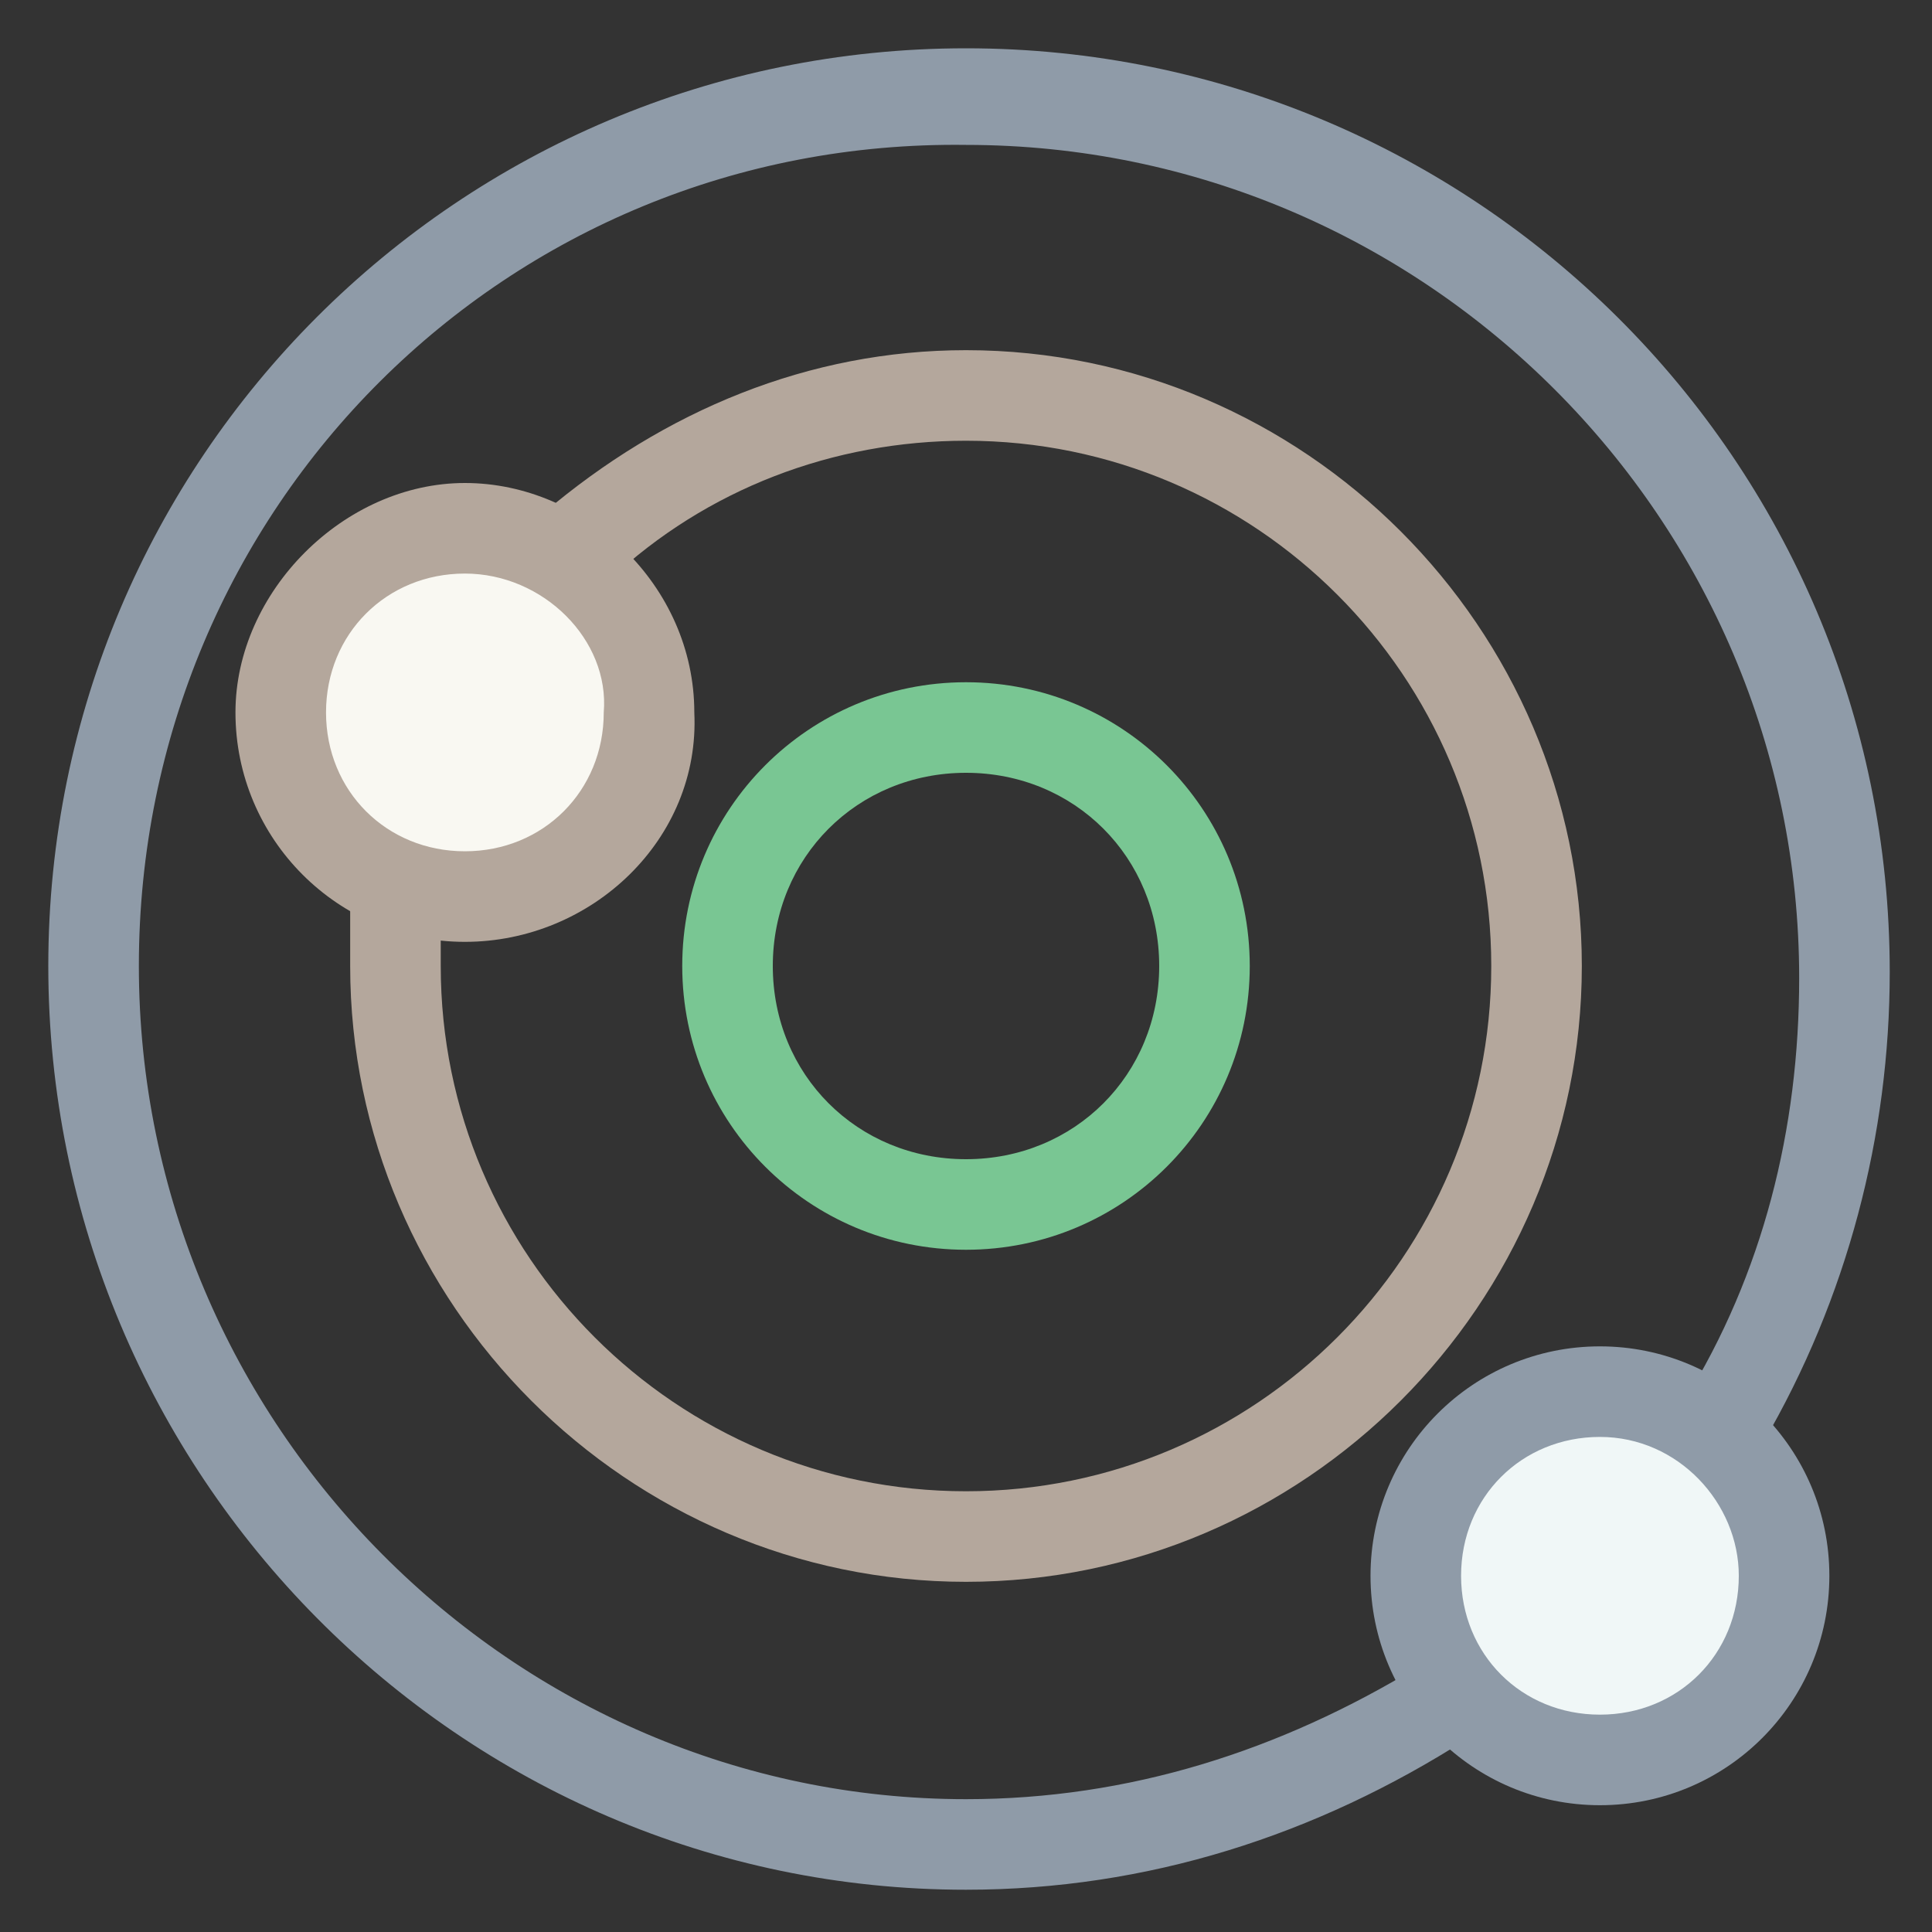<?xml version="1.0" encoding="utf-8"?>
<!-- Generator: Adobe Illustrator 18.0.0, SVG Export Plug-In . SVG Version: 6.00 Build 0)  -->
<!DOCTYPE svg PUBLIC "-//W3C//DTD SVG 1.1//EN" "http://www.w3.org/Graphics/SVG/1.1/DTD/svg11.dtd">
<svg version="1.1" id="Layer_1" xmlns="http://www.w3.org/2000/svg" xmlns:xlink="http://www.w3.org/1999/xlink" x="0px" y="0px"
	 viewBox="0 0 32 32" enable-background="new 0 0 32 32" xml:space="preserve">
<rect x="0" y="0" width="32" height="32" fill="#333333" stroke="none"/>
<g>
	<path fill="#8F9BA8" d="M16,31.3C7.6,31.3,0.8,24.4,0.8,16S7.6,0.8,16,0.8c8.4,0,15.3,6.8,15.3,15.3c0,2.7-0.7,5.4-2.1,7.8
		c-0.2,0.4-0.7,0.5-1,0.3c-0.4-0.2-0.5-0.7-0.3-1c1.3-2.1,1.9-4.5,1.9-7c0-7.6-6.2-13.8-13.8-13.8C8.4,2.3,2.3,8.4,2.3,16
		c0,7.6,6.2,13.8,13.7,13.8c2.7,0,5.2-0.8,7.5-2.2c0.3-0.2,0.8-0.1,1,0.2c0.2,0.3,0.1,0.8-0.2,1C21.8,30.4,19,31.3,16,31.3z"/>
	<path fill="#B4A79C" d="M16,26.2c-5.6,0-10.2-4.6-10.2-10.2c0-0.3,0-0.7,0-1c0-0.4,0.4-0.7,0.8-0.7c0.4,0,0.7,0.4,0.7,0.8
		c0,0.3,0,0.6,0,0.9c0,4.8,3.9,8.7,8.7,8.7c4.8,0,8.7-3.9,8.7-8.7c0-4.8-3.9-8.7-8.7-8.7c-2.2,0-4.3,0.8-5.9,2.3
		c-0.3,0.3-0.8,0.3-1.1,0c-0.3-0.3-0.3-0.8,0-1.1C11,6.8,13.4,5.8,16,5.8c5.6,0,10.2,4.6,10.2,10.2C26.2,21.6,21.6,26.2,16,26.2z"/>
	<path fill="#79C693" d="M16,20.7c-2.6,0-4.7-2.1-4.7-4.7c0-2.6,2.1-4.7,4.7-4.7c2.6,0,4.7,2.1,4.7,4.7C20.7,18.6,18.6,20.7,16,20.7
		z M16,12.8c-1.8,0-3.2,1.4-3.2,3.2c0,1.8,1.4,3.2,3.2,3.2c1.8,0,3.2-1.4,3.2-3.2C19.2,14.2,17.8,12.8,16,12.8z"/>
	<g>
		<path fill="#F9F8F2" d="M10.8,11.8c0,1.7-1.4,3.1-3.1,3.1c-1.7,0-3.1-1.4-3.1-3.1c0-1.7,1.4-3.1,3.1-3.1
			C9.4,8.8,10.8,10.2,10.8,11.8z"/>
		<path fill="#B4A79C" d="M7.7,15.6c-2.1,0-3.8-1.7-3.8-3.8C3.9,9.8,5.7,8,7.7,8s3.8,1.7,3.8,3.8C11.6,13.9,9.8,15.6,7.7,15.6z
			 M7.7,9.5c-1.3,0-2.3,1-2.3,2.3c0,1.3,1,2.3,2.3,2.3s2.3-1,2.3-2.3C10.1,10.6,9,9.5,7.7,9.5z"/>
	</g>
	<g>
		<circle fill="#F0F7F7" cx="26.5" cy="26.1" r="3.1"/>
		<path fill="#8F9BA8" d="M26.5,29.9c-2.1,0-3.8-1.7-3.8-3.8c0-2.1,1.7-3.8,3.8-3.8s3.8,1.7,3.8,3.8C30.3,28.2,28.6,29.9,26.5,29.9z
			 M26.5,23.8c-1.3,0-2.3,1-2.3,2.3c0,1.3,1,2.3,2.3,2.3c1.3,0,2.3-1,2.3-2.3C28.8,24.9,27.8,23.8,26.5,23.8z"/>
	</g>
</g>
</svg>
